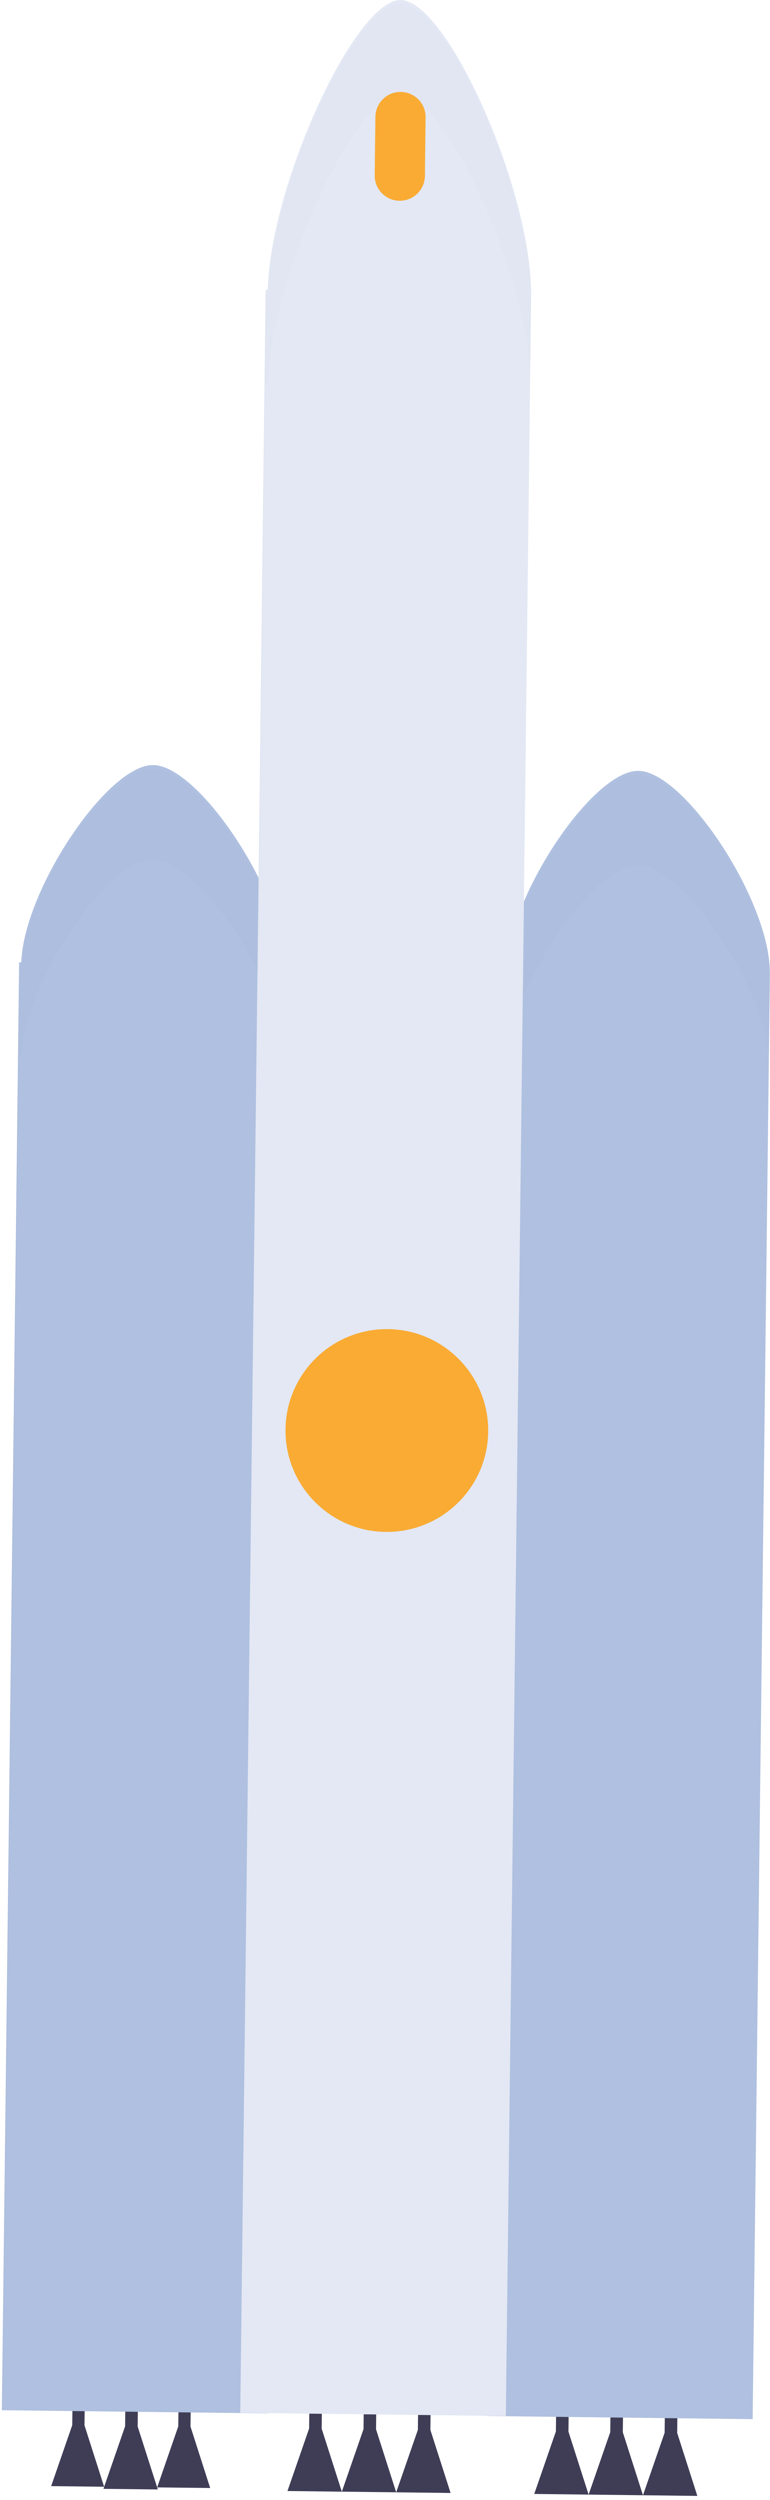 <svg width="183" height="594" viewBox="0 0 183 594" fill="none" xmlns="http://www.w3.org/2000/svg" class="ts-svg-shadow">
	<g id="undraw_upgrade_06a0 1">
	<path id="Vector" d="M20.078 576.266L20.138 571.421L17.23 571.387L17.17 576.232L12.155 590.723L24.748 590.869L20.078 576.266Z" fill="#3F3D56"/>
	<path id="Vector_2" d="M32.715 576.541L32.775 571.576L29.79 571.533L29.73 576.507L24.585 591.368L37.506 591.514L32.715 576.541Z" fill="#3F3D56"/>
	<path id="Vector_3" d="M45.274 576.567L45.334 571.723L42.426 571.688L42.366 576.533L37.351 591.024L49.953 591.17L45.274 576.567Z" fill="#3F3D56"/>
	<path id="Vector_4" d="M135.098 577.763L135.159 572.79L132.174 572.755L132.113 577.729L126.969 592.581L139.89 592.736L135.098 577.763Z" fill="#3F3D56"/>
	<path id="Vector_5" d="M148.019 577.918L148.079 572.944L145.094 572.91L145.034 577.884L139.89 592.736L152.81 592.891L148.019 577.918Z" fill="#3F3D56"/>
	<path id="Vector_6" d="M160.94 578.073L161 573.099L158.015 573.065L157.955 578.039L152.811 592.891L165.732 593.046L160.94 578.073Z" fill="#3F3D56"/>
	<path id="Vector_7" d="M76.448 577.066L76.509 572.093L73.524 572.058L73.463 577.032L68.319 591.884L81.24 592.039L76.448 577.066Z" fill="#3F3D56"/>
	<path id="Vector_8" d="M89.369 577.221L89.429 572.247L86.453 572.213L86.392 577.187L81.24 592.039L94.16 592.194L89.369 577.221Z" fill="#3F3D56"/>
	<path id="Vector_9" d="M102.289 577.376L102.349 572.402L99.373 572.368L99.313 577.342L94.16 592.194L107.089 592.349L102.289 577.376Z" fill="#3F3D56"/>
	<path id="Vector_10" d="M67.648 229.395C67.468 212.27 47.304 181.912 36.422 181.783C25.54 181.654 5.643 211.53 5.058 228.646H4.542L0.439 572.686L63.562 573.435L67.666 229.403L67.648 229.395Z" fill="#AFC0E0"/>
	<path id="Vector_11" d="M182.953 230.771C182.772 213.647 162.608 183.289 151.727 183.159C140.845 183.03 120.948 212.907 120.371 230.023H119.855L115.752 574.063L178.875 574.812L182.979 230.78L182.953 230.771Z" fill="#AFC0E0"/>
	<path id="Vector_12" d="M126.229 69.632C126.135 44.531 106.134 0.129 95.261 9.21061e-06C84.388 -0.129 64.293 43.791 63.631 68.841H63.123L57.102 573.306L120.216 574.063L126.238 69.589L126.229 69.632Z" fill="#E3E8F4"/>
	<g id="Group" opacity="0.1">
	<path id="Vector_13" opacity="0.1" d="M124.518 236.571C131.047 221.332 143.795 205.438 151.727 205.533C162.049 205.653 180.647 232.888 182.755 250.279L182.978 231.598C182.798 214.473 162.634 184.115 151.752 183.986C143.924 183.891 131.417 199.371 124.81 214.43L124.518 236.571Z" fill="black"/>
	<path id="Vector_14" opacity="0.1" d="M4.551 251.011H5.067C5.643 233.895 25.549 204.018 36.422 204.147C43.528 204.233 54.581 217.201 61.455 230.961L63.123 91.249H63.631C64.302 66.156 84.388 22.236 95.261 22.408C105.533 22.528 123.959 62.172 126.04 87.72L126.238 70.51C126.144 45.409 106.143 1.007 95.27 0.878C84.397 0.749 64.302 44.669 63.64 69.761H63.132L61.463 209.474C54.581 195.706 43.536 182.746 36.431 182.66C25.557 182.531 5.652 212.408 5.075 229.524H4.559L0.456 573.564H0.714L4.551 251.011Z" fill="black"/>
	</g>
	<path id="Vector_15" d="M95.26 21.845L95.251 21.844C91.959 21.805 89.258 24.443 89.219 27.737L89.054 41.667C89.015 44.961 91.652 47.662 94.944 47.701L94.953 47.701C98.245 47.74 100.945 45.102 100.984 41.809L101.15 27.878C101.189 24.585 98.552 21.884 95.26 21.845Z" fill="#F9AB34"/>
	<ellipse id="Ellipse 138" cx="91.941" cy="339.901" rx="24.086" ry="24.094" fill="#F9AB34"/>
	</g>
</svg>